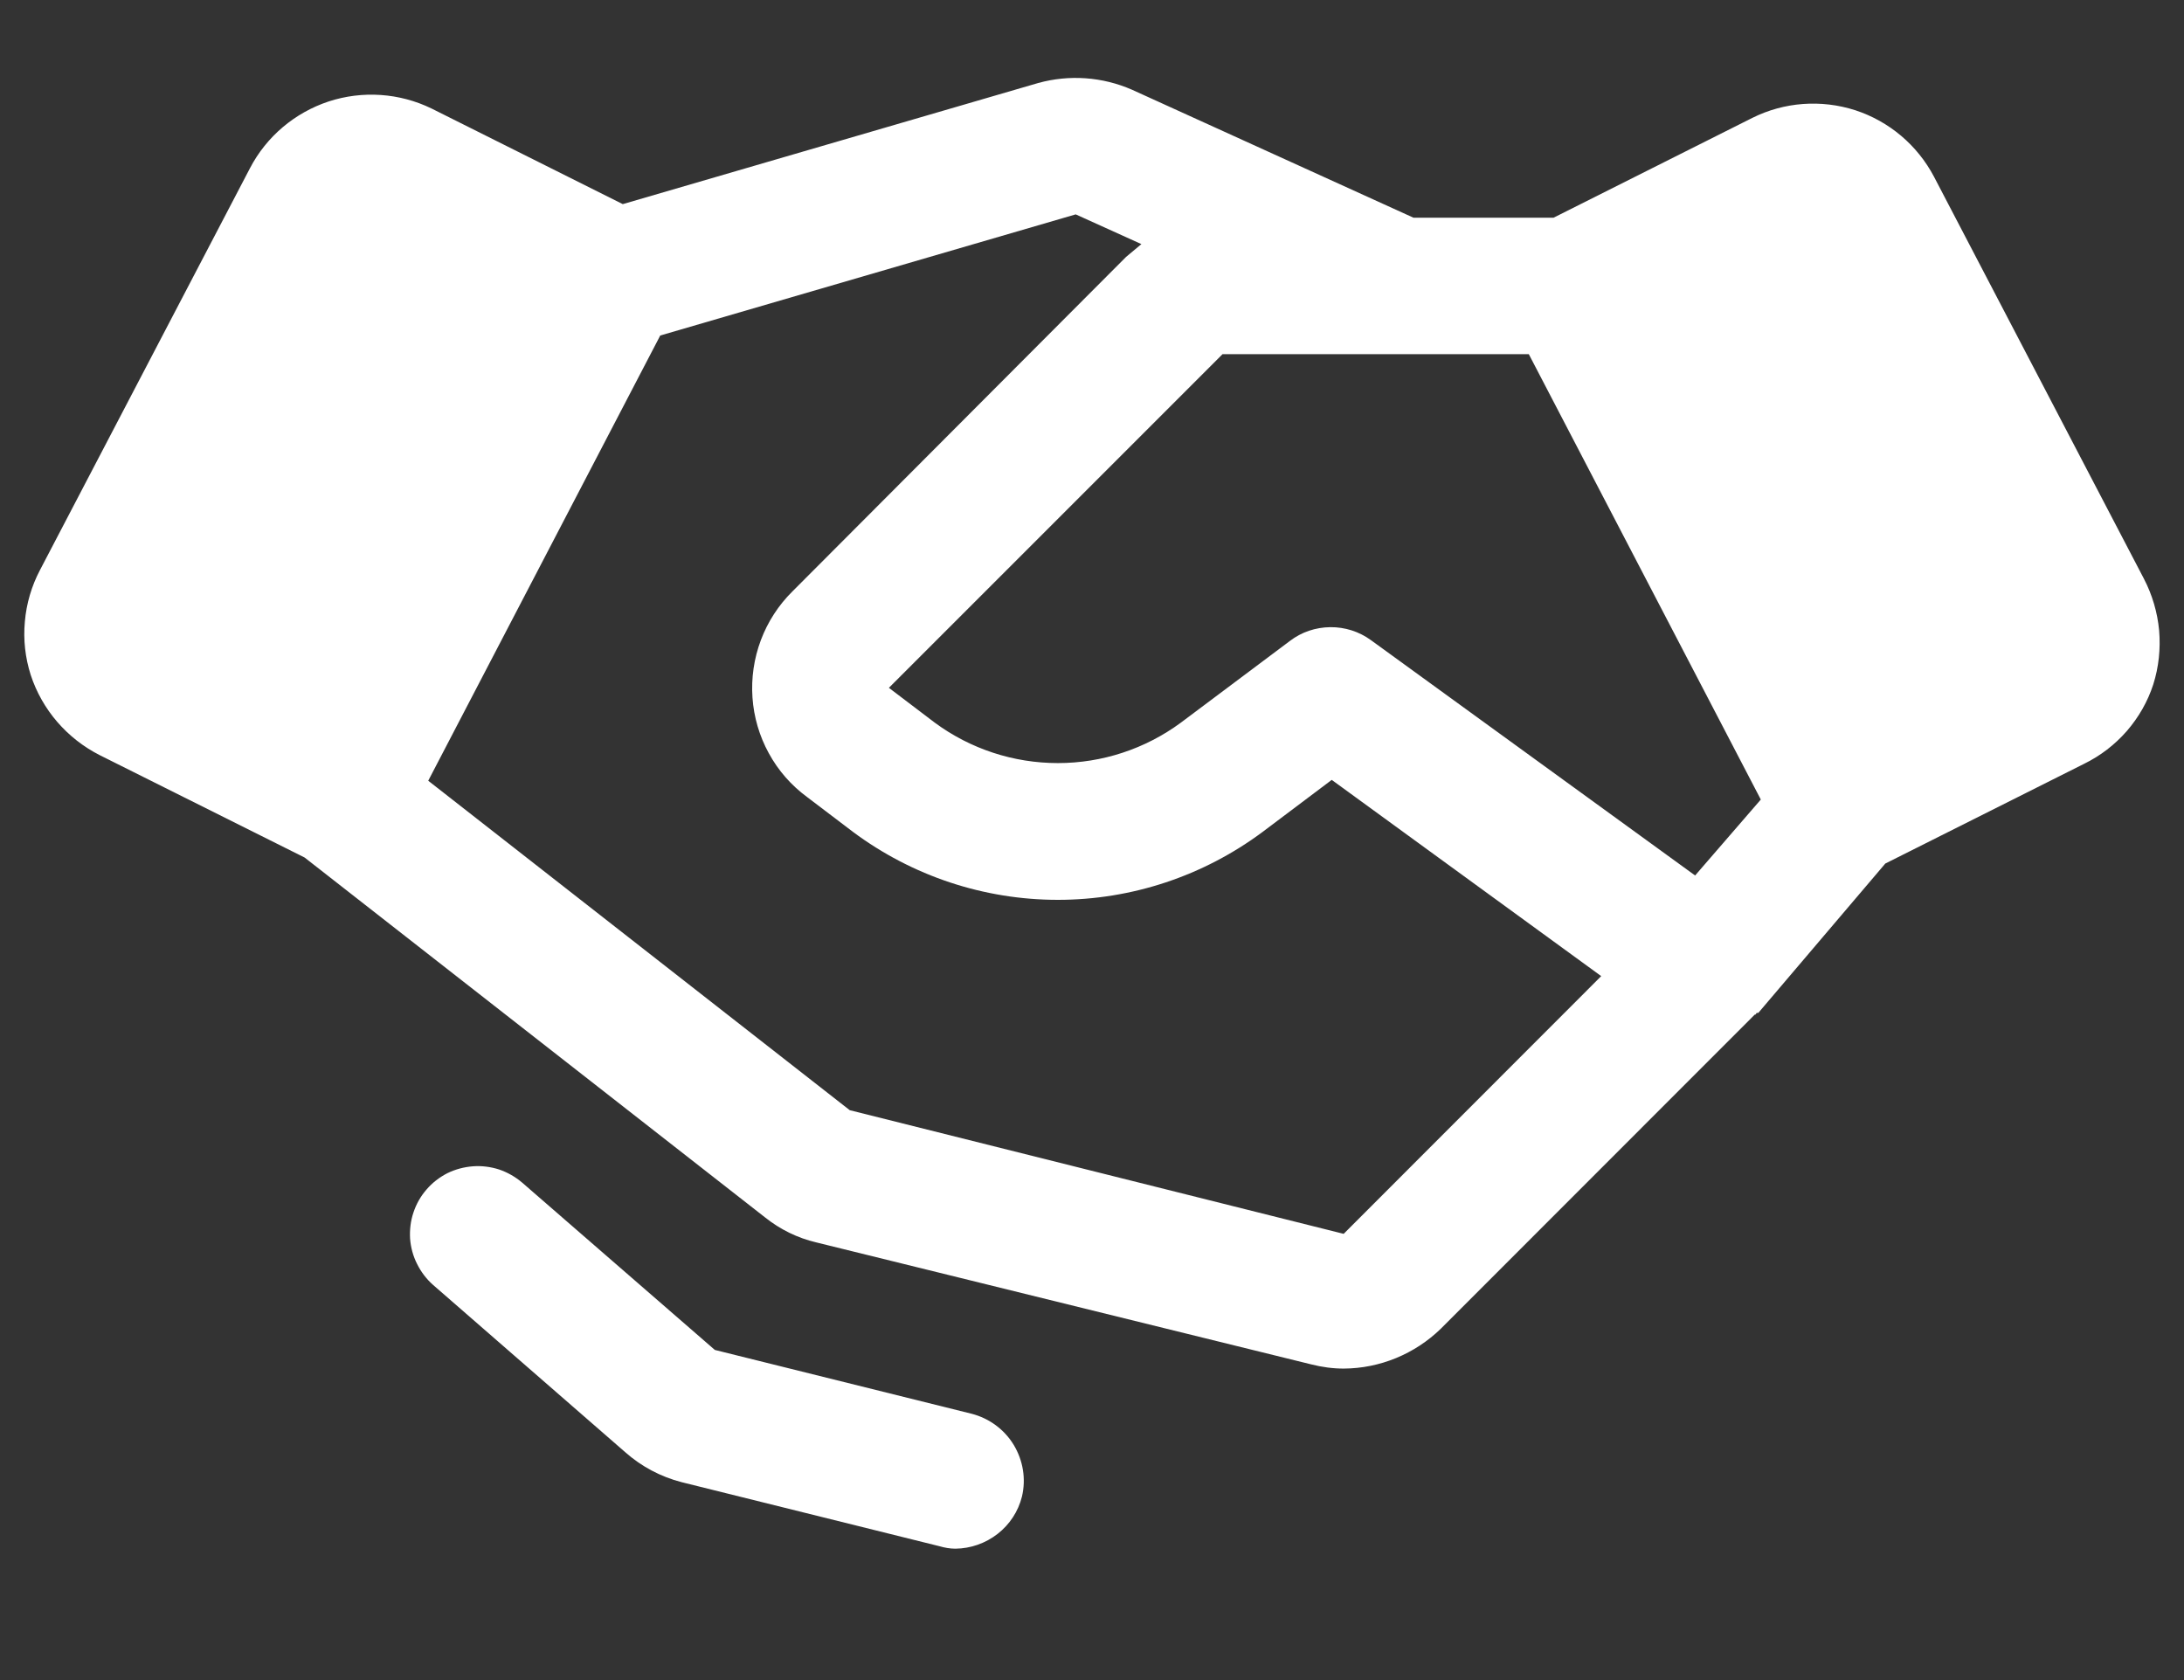 <svg width="13" height="10" viewBox="0 0 13 10" fill="none" xmlns="http://www.w3.org/2000/svg">
<rect x="0" y="0" width="13" height="10" fill="#333333" stroke="none"/>
<path d="M6.083 8.908C6.061 8.996 6.01 9.074 5.938 9.13C5.866 9.186 5.778 9.217 5.687 9.218C5.654 9.218 5.622 9.212 5.591 9.203L4.057 8.822C3.933 8.79 3.818 8.729 3.722 8.644L2.579 7.649C2.539 7.614 2.507 7.572 2.483 7.524C2.459 7.477 2.445 7.425 2.441 7.373C2.438 7.32 2.444 7.267 2.461 7.217C2.478 7.166 2.504 7.12 2.539 7.08C2.573 7.04 2.616 7.007 2.663 6.983C2.71 6.96 2.762 6.946 2.815 6.942C2.868 6.938 2.921 6.945 2.971 6.961C3.021 6.978 3.068 7.005 3.108 7.039L4.255 8.035L5.784 8.415C5.888 8.442 5.978 8.508 6.034 8.6C6.09 8.693 6.108 8.803 6.083 8.908ZM12.817 4.074C12.784 4.176 12.73 4.27 12.659 4.352C12.588 4.433 12.502 4.499 12.406 4.546L11.222 5.14L10.466 6.029H10.456C10.456 6.034 10.45 6.034 10.45 6.039H10.445L8.577 7.908C8.422 8.059 8.214 8.145 7.998 8.146C7.933 8.146 7.868 8.137 7.805 8.121L4.859 7.395C4.748 7.369 4.644 7.318 4.555 7.247L1.813 5.104L0.594 4.495C0.399 4.396 0.251 4.225 0.183 4.018C0.15 3.915 0.138 3.807 0.148 3.7C0.157 3.593 0.188 3.488 0.238 3.393L1.488 1.001C1.586 0.813 1.754 0.671 1.956 0.604C2.158 0.538 2.378 0.553 2.569 0.646L3.707 1.215L6.18 0.494C6.365 0.443 6.562 0.457 6.738 0.534L8.414 1.296H9.247L10.43 0.702C10.62 0.607 10.84 0.591 11.043 0.656C11.245 0.722 11.413 0.864 11.512 1.052L12.761 3.444C12.811 3.54 12.842 3.645 12.852 3.753C12.861 3.861 12.85 3.97 12.817 4.074ZM9.531 5.81L7.927 4.642L7.515 4.952C7.163 5.214 6.736 5.356 6.297 5.356C5.857 5.356 5.43 5.214 5.078 4.952L4.804 4.744C4.71 4.675 4.632 4.586 4.576 4.483C4.52 4.381 4.487 4.268 4.479 4.152C4.471 4.036 4.488 3.919 4.529 3.81C4.57 3.701 4.634 3.602 4.717 3.52L6.703 1.529L6.794 1.453L6.403 1.276L3.93 1.997L2.549 4.647L5.058 6.608L7.998 7.344L9.531 5.81ZM10.481 4.759L9.1 2.108H7.277L5.291 4.094L5.565 4.302C5.777 4.458 6.033 4.542 6.297 4.542C6.56 4.542 6.816 4.458 7.028 4.302L7.678 3.815C7.747 3.762 7.831 3.734 7.918 3.733C8.005 3.732 8.09 3.759 8.16 3.81L10.09 5.211L10.481 4.759Z" fill="white"/>
</svg>
